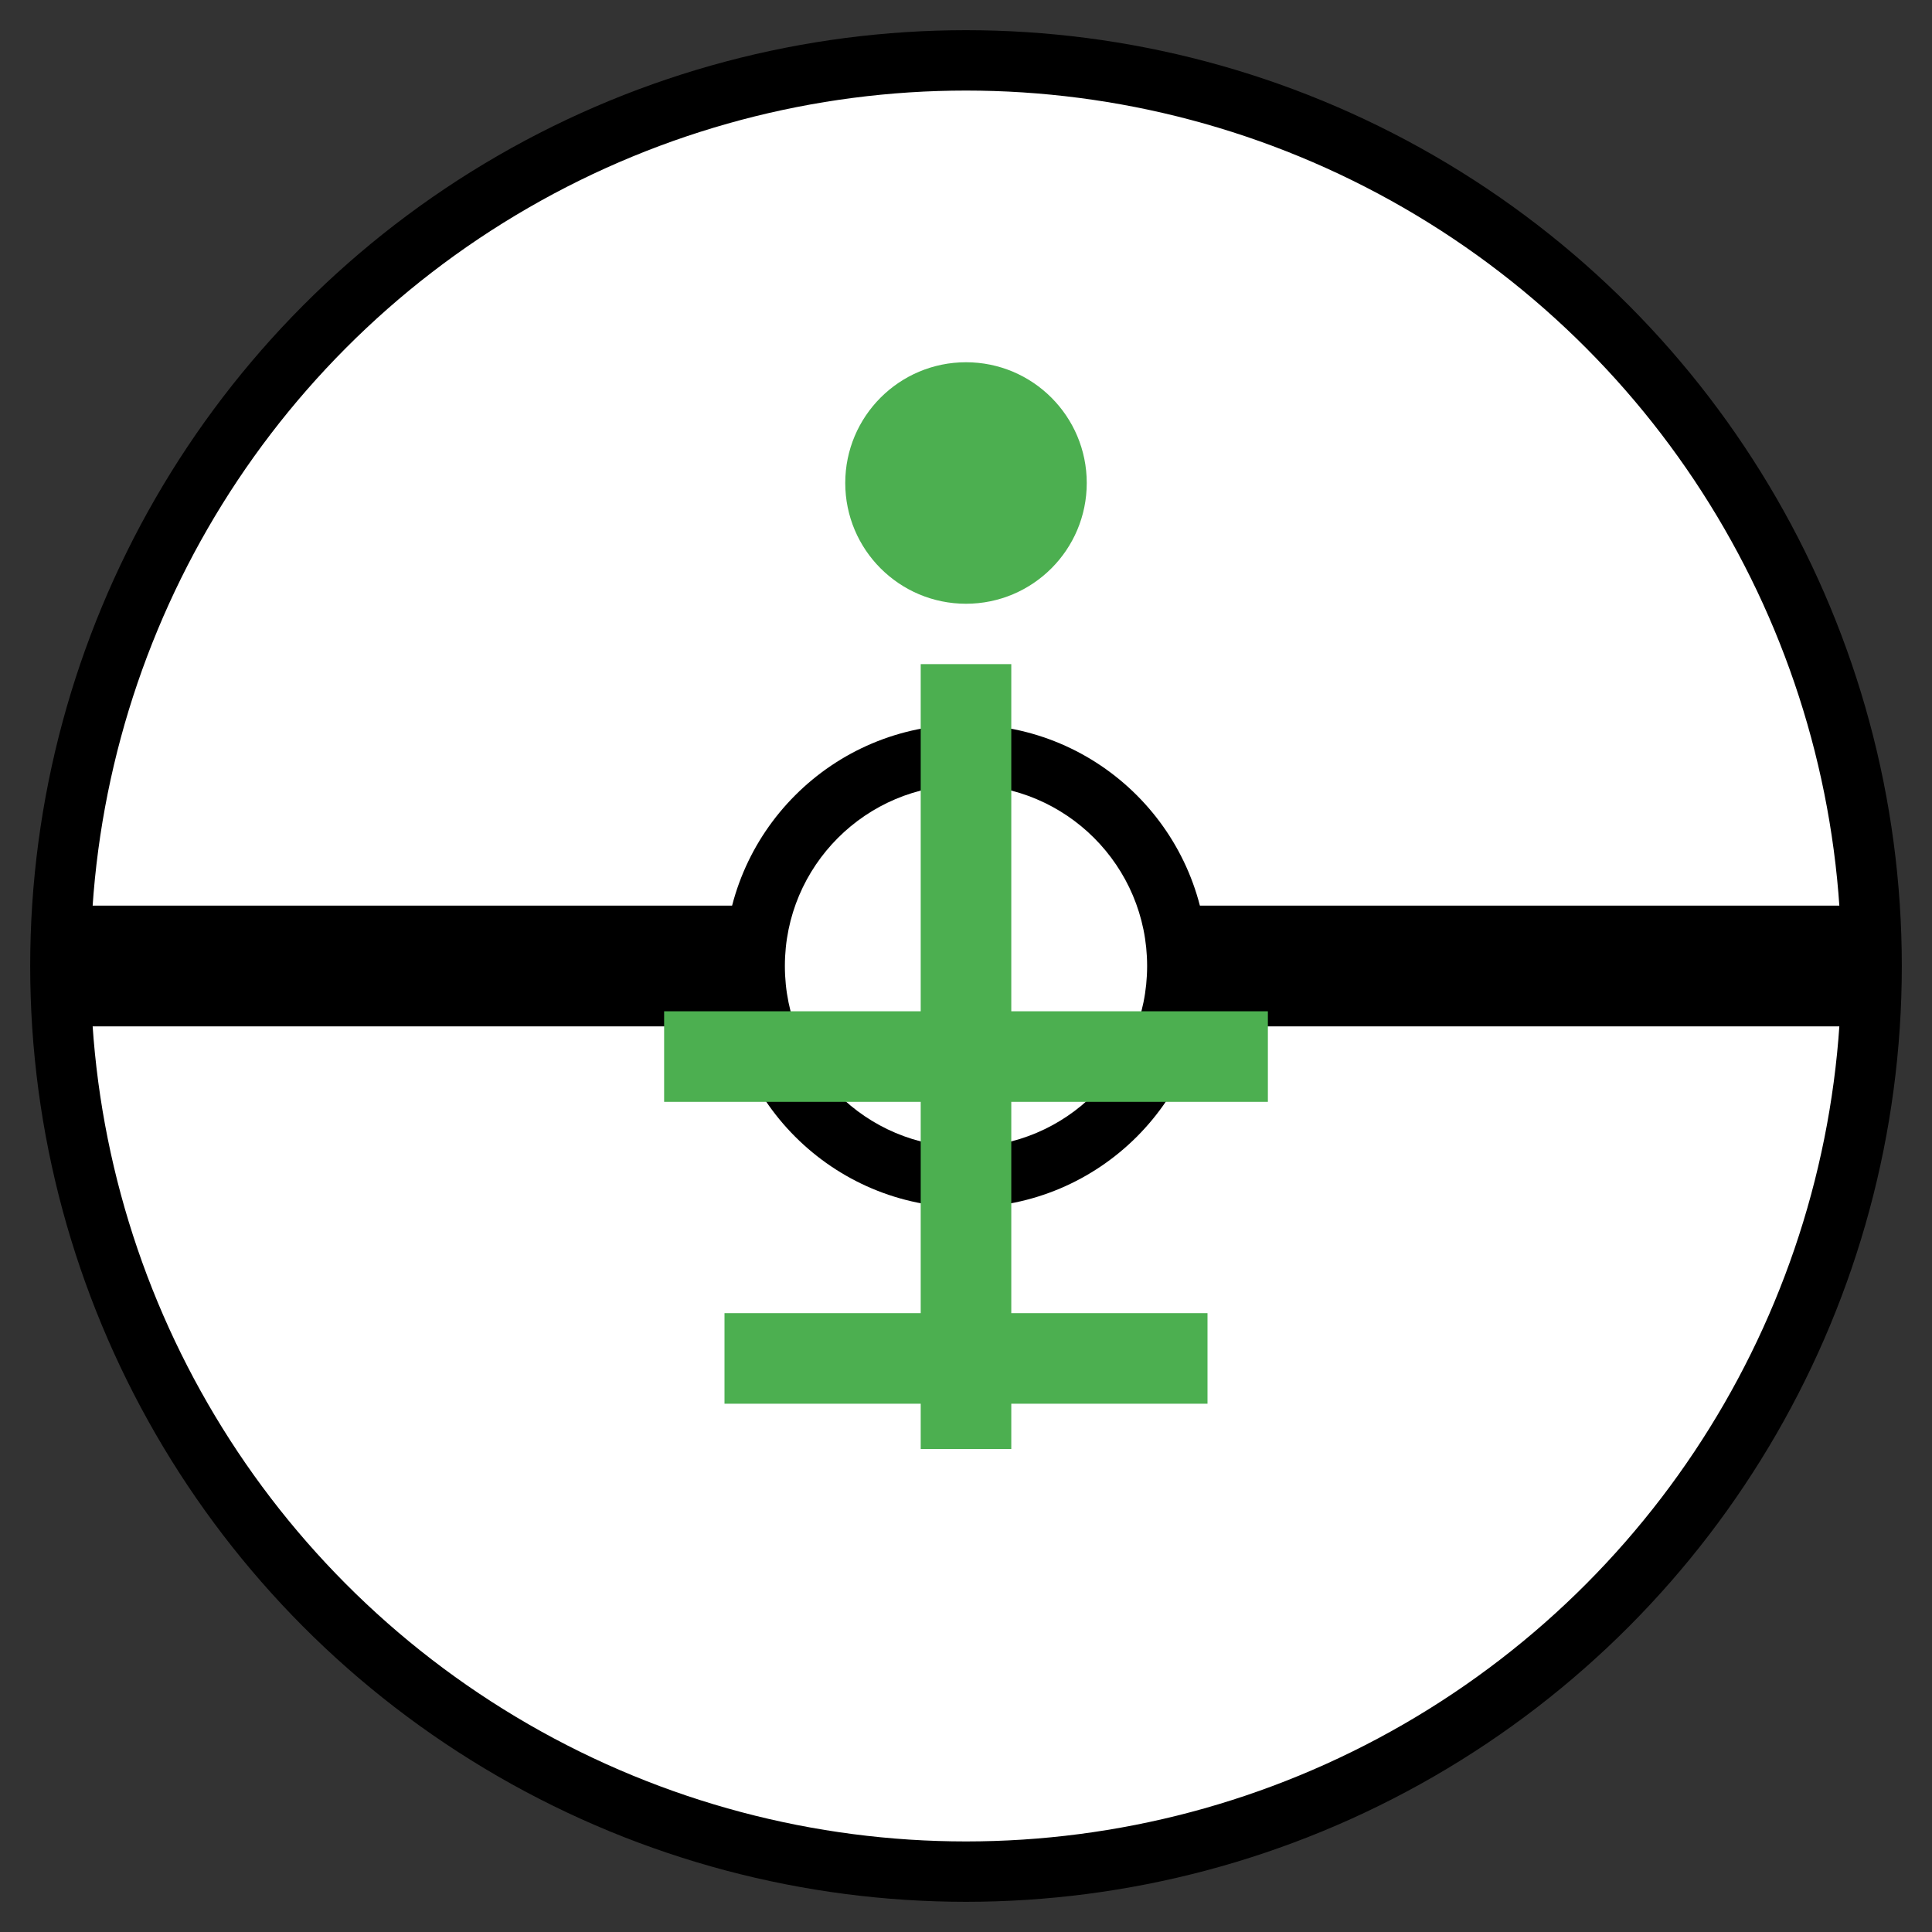 <svg width="128" height="128" viewBox="0 0 128 128" xmlns="http://www.w3.org/2000/svg">
  <rect x="0" y="0" width="128" height="128" fill="#333333" stroke="none"/>
  <!-- Pokeball background -->
  <circle cx="64" cy="64" r="60" fill="#ffffff" stroke="#000000" stroke-width="4"/>
  <rect x="4" y="60" width="120" height="8" fill="#000000"/>
  <circle cx="64" cy="64" r="16" fill="#000000"/>
  <circle cx="64" cy="64" r="12" fill="#ffffff"/>
  
  <!-- Accessibility symbol overlay -->
  <circle cx="64" cy="32" r="8" fill="#4CAF50"/>
  <path d="M64 44 L64 96" stroke="#4CAF50" stroke-width="6"/>
  <path d="M44 70 L84 70" stroke="#4CAF50" stroke-width="6"/>
  <path d="M48 90 L80 90" stroke="#4CAF50" stroke-width="6"/>
</svg> 